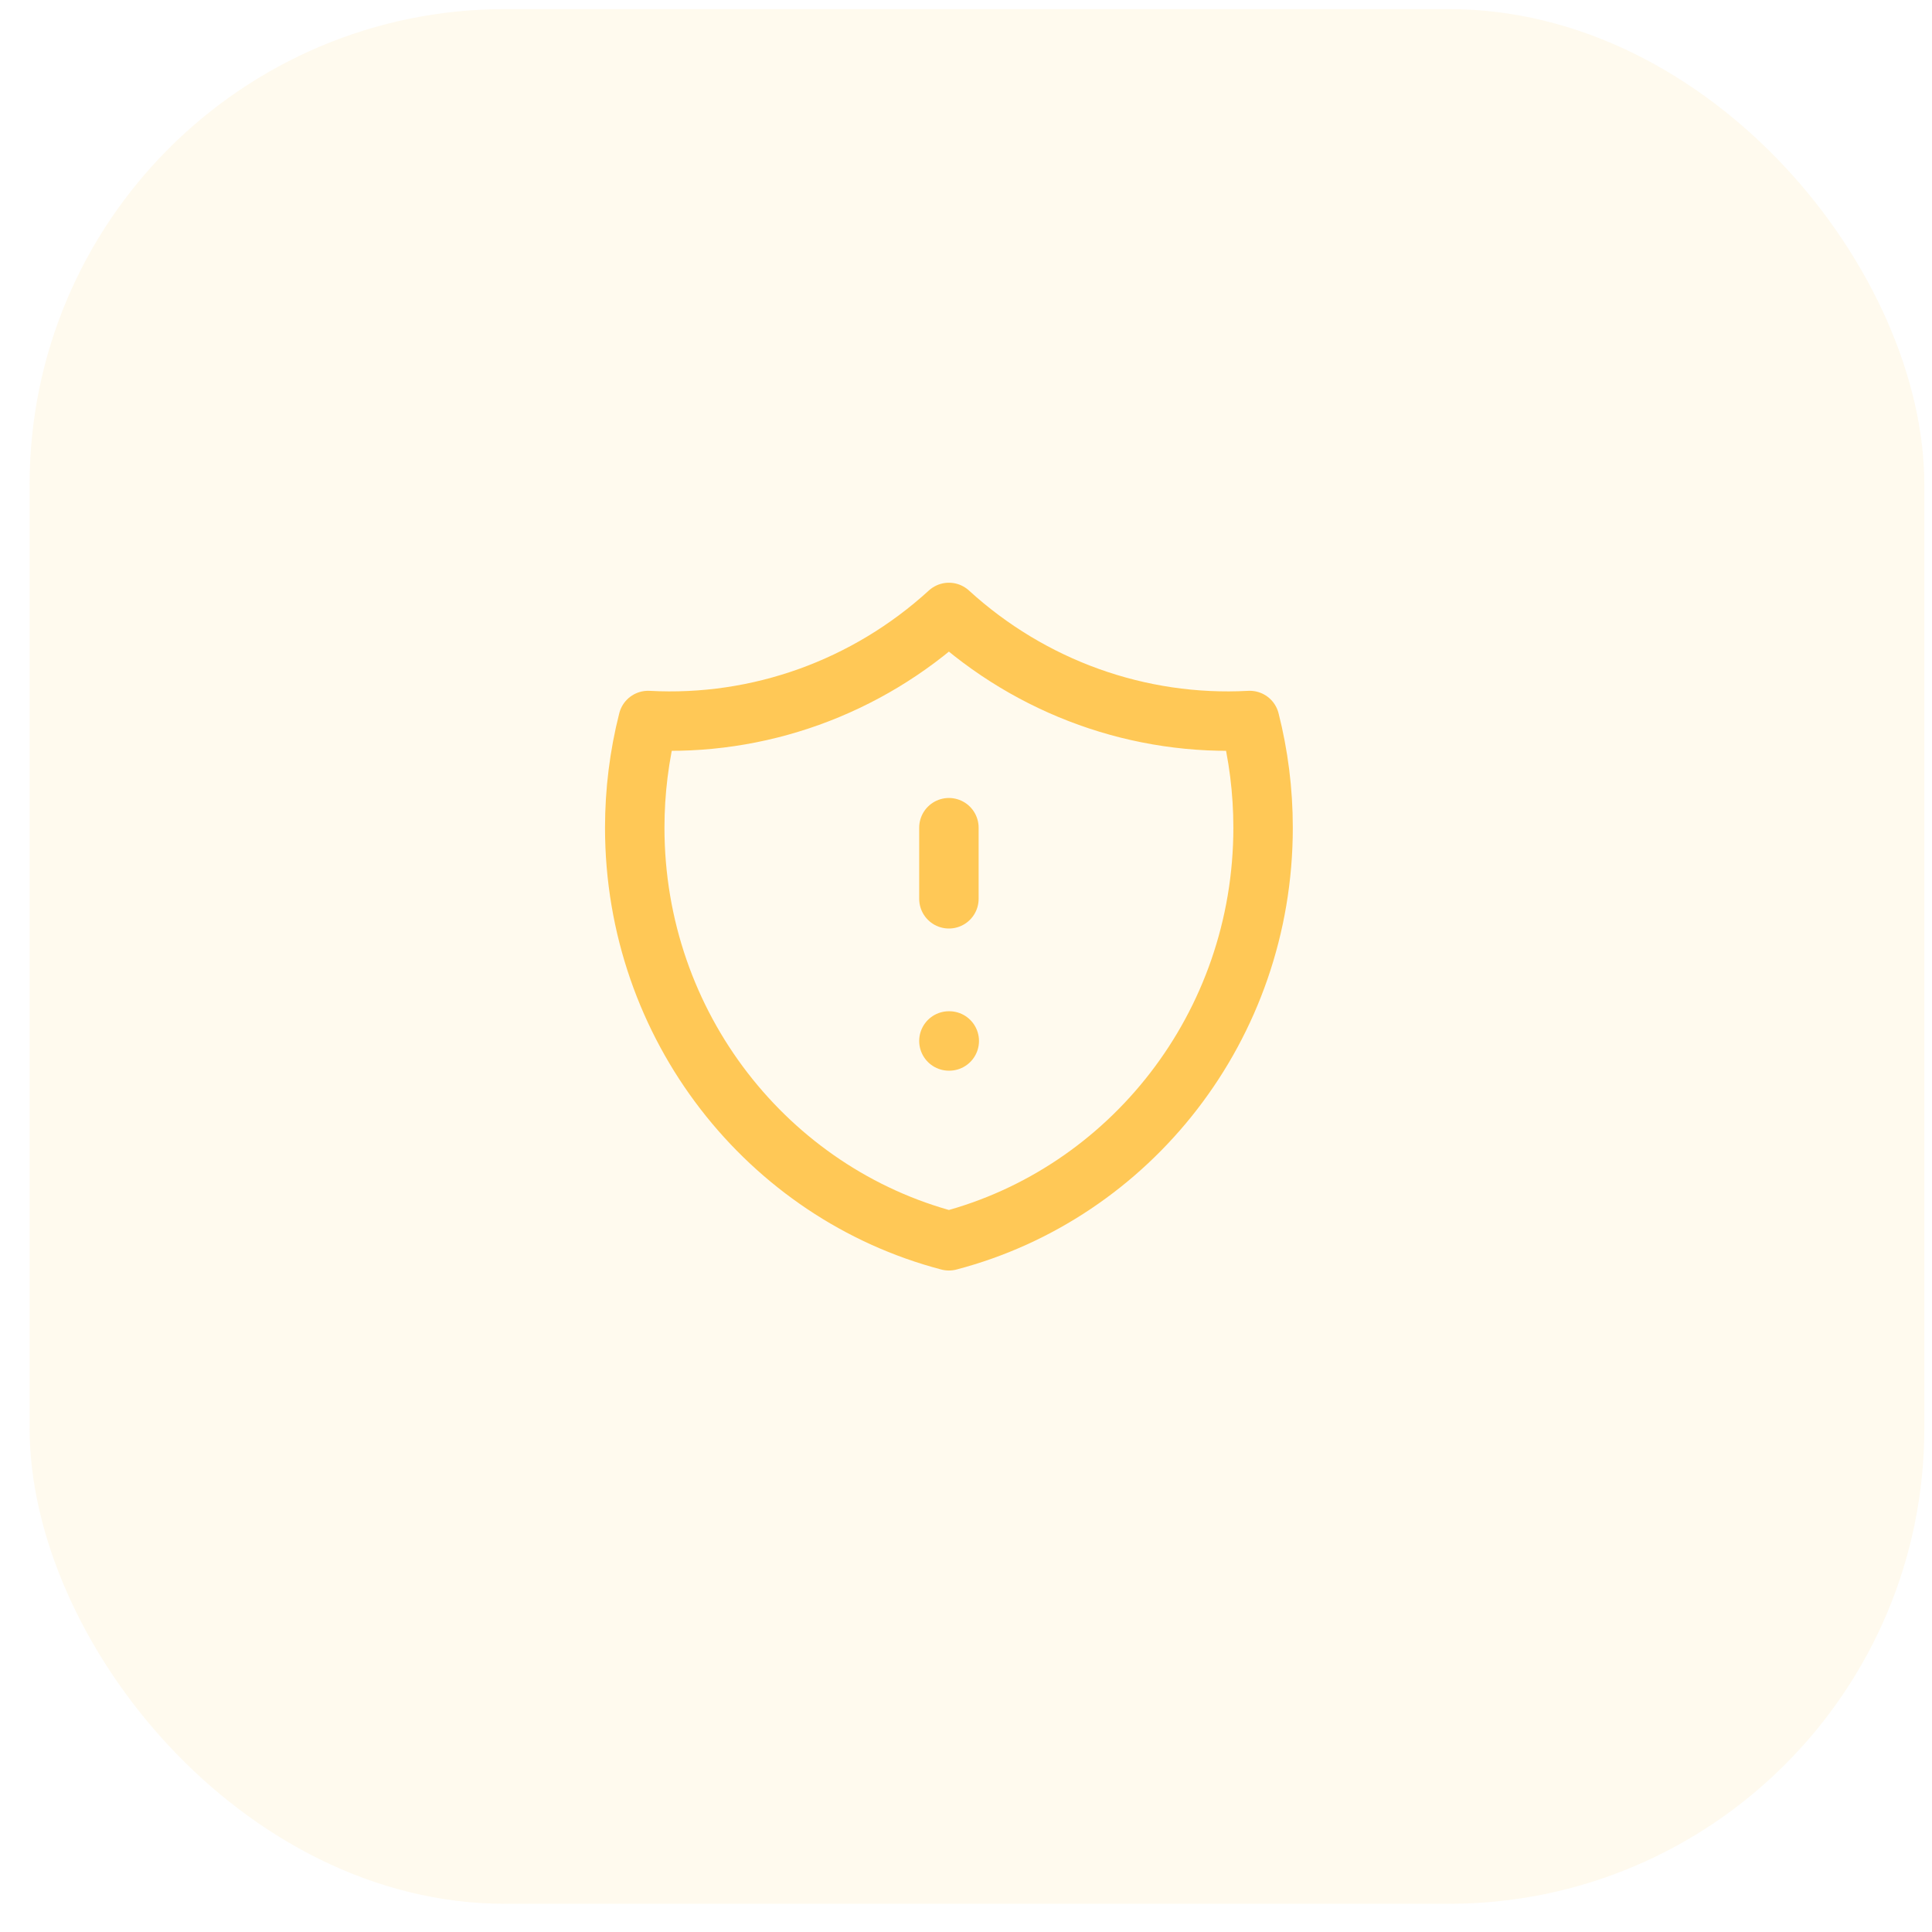 <svg width="65" height="65" viewBox="0 0 65 65" fill="none" xmlns="http://www.w3.org/2000/svg">
<path d="M31.925 35.022H31.937M42.046 24.241C38.333 24.442 34.693 23.134 31.925 20.605C29.157 23.134 25.517 24.442 21.804 24.241C21.505 25.419 21.355 26.631 21.355 27.847C21.355 34.533 25.846 40.152 31.925 41.745C38.004 40.152 42.495 34.534 42.495 27.847C42.495 26.601 42.339 25.393 42.046 24.241ZM31.925 27.847V30.239V27.847Z" stroke="#FFC857" stroke-width="2" stroke-linecap="round" stroke-linejoin="round"/>
<rect opacity="0.1" x="0.996" y="0.306" width="63.746" height="63.746" rx="16" fill="#FFC857"/>
</svg>
